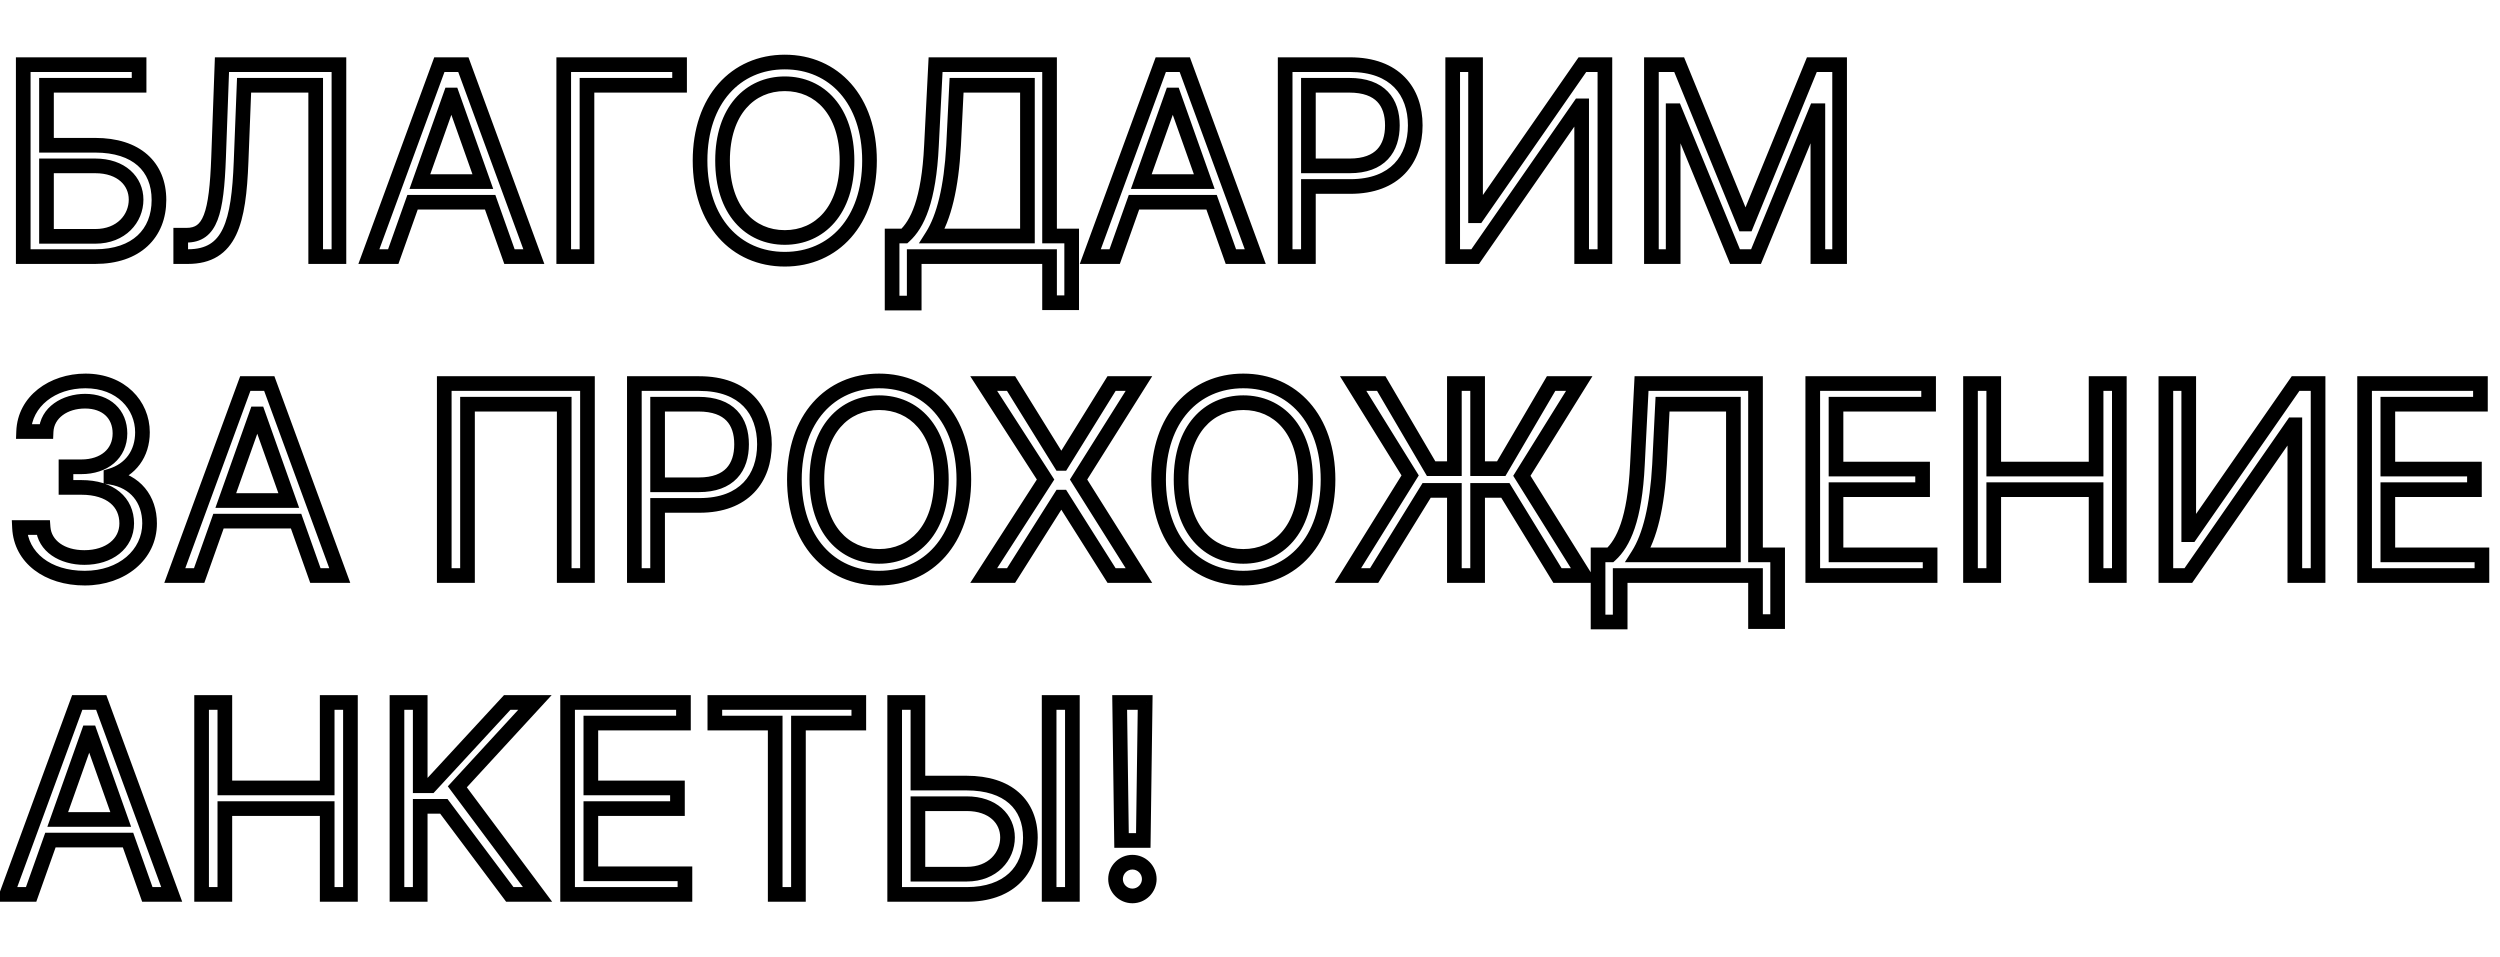 <svg width="682" height="261" viewBox="0 0 682 261" fill="none" xmlns="http://www.w3.org/2000/svg">
<path d="M6.341 70H4.341V72H6.341V70ZM12.682 39.625H10.682V41.625H12.682V39.625ZM12.682 23.261V21.261H10.682V23.261H12.682ZM37.943 23.261V25.261H39.943V23.261H37.943ZM37.943 17.636H39.943V15.636H37.943V17.636ZM6.341 17.636V15.636H4.341V17.636H6.341ZM12.682 64.477H10.682V66.477H12.682V64.477ZM12.682 45.25V43.25H10.682V45.25H12.682ZM6.341 72H25.977V68H6.341V72ZM25.977 72C31.972 72 36.85 70.306 40.248 67.159C43.661 63.999 45.364 59.572 45.364 54.557H41.364C41.364 58.644 39.998 61.939 37.53 64.224C35.048 66.523 31.233 68 25.977 68V72ZM45.364 54.557C45.364 49.534 43.654 45.216 40.213 42.178C36.803 39.168 31.93 37.625 25.977 37.625V41.625C31.275 41.625 35.095 42.997 37.566 45.177C40.005 47.33 41.364 50.477 41.364 54.557H45.364ZM25.977 37.625H12.682V41.625H25.977V37.625ZM14.682 39.625V23.261H10.682V39.625H14.682ZM12.682 25.261H37.943V21.261H12.682V25.261ZM39.943 23.261V17.636H35.943V23.261H39.943ZM37.943 15.636H6.341V19.636H37.943V15.636ZM4.341 17.636V70H8.341V17.636H4.341ZM14.682 64.477V45.25H10.682V64.477H14.682ZM12.682 47.25H25.977V43.25H12.682V47.25ZM25.977 47.25C29.167 47.25 31.452 48.18 32.91 49.471C34.359 50.753 35.125 52.502 35.125 54.455H39.125C39.125 51.395 37.897 48.542 35.561 46.475C33.236 44.417 29.946 43.25 25.977 43.25V47.25ZM35.125 54.455C35.125 58.438 32.057 62.477 25.977 62.477V66.477C34.215 66.477 39.125 60.698 39.125 54.455H35.125ZM25.977 62.477H12.682V66.477H25.977V62.477ZM49.302 70H47.302V72H49.302V70ZM65.768 44.125L63.769 44.047L63.769 44.047L65.768 44.125ZM66.586 23.261V21.261H64.663L64.588 23.183L66.586 23.261ZM86.12 23.261H88.12V21.261H86.12V23.261ZM86.12 70H84.12V72H86.12V70ZM92.461 70V72H94.461V70H92.461ZM92.461 17.636H94.461V15.636H92.461V17.636ZM60.552 17.636V15.636H58.623L58.553 17.564L60.552 17.636ZM59.631 42.898L57.633 42.825V42.825L59.631 42.898ZM49.302 64.171V62.17H47.302V64.171H49.302ZM49.302 72H51.245V68H49.302V72ZM51.245 72C54.406 72 57.105 71.355 59.347 69.976C61.596 68.594 63.224 66.573 64.405 64.099C66.712 59.27 67.448 52.407 67.766 44.203L63.769 44.047C63.449 52.309 62.702 58.384 60.796 62.375C59.871 64.312 58.71 65.673 57.252 66.569C55.788 67.469 53.862 68 51.245 68V72ZM67.766 44.203L68.584 23.34L64.588 23.183L63.769 44.047L67.766 44.203ZM66.586 25.261H86.12V21.261H66.586V25.261ZM84.12 23.261V70H88.12V23.261H84.12ZM86.12 72H92.461V68H86.12V72ZM94.461 70V17.636H90.461V70H94.461ZM92.461 15.636H60.552V19.636H92.461V15.636ZM58.553 17.564L57.633 42.825L61.63 42.971L62.55 17.709L58.553 17.564ZM57.633 42.825C57.35 50.586 56.783 55.575 55.612 58.604C55.046 60.068 54.398 60.907 53.719 61.399C53.056 61.879 52.167 62.17 50.836 62.17V66.171C52.777 66.171 54.554 65.734 56.066 64.638C57.562 63.554 58.599 61.97 59.343 60.047C60.792 56.3 61.35 50.653 61.63 42.971L57.633 42.825ZM50.836 62.17H49.302V66.171H50.836V62.17ZM47.302 64.171V70H51.302V64.171H47.302ZM107.278 70V72H108.69L109.162 70.669L107.278 70ZM112.545 55.17V53.17H111.133L110.66 54.501L112.545 55.17ZM133.715 55.17L135.6 54.501L135.127 53.17H133.715V55.17ZM138.982 70L137.098 70.669L137.57 72H138.982V70ZM145.63 70V72H148.495L147.507 69.311L145.63 70ZM126.403 17.636L128.28 16.947L127.799 15.636H126.403V17.636ZM119.857 17.636V15.636H118.461L117.98 16.947L119.857 17.636ZM100.63 70L98.752 69.311L97.765 72H100.63V70ZM114.539 49.545L112.654 48.876L111.707 51.545H114.539V49.545ZM122.925 25.921V23.921H121.513L121.041 25.251L122.925 25.921ZM123.335 25.921L125.219 25.251L124.747 23.921H123.335V25.921ZM131.721 49.545V51.545H134.553L133.606 48.876L131.721 49.545ZM109.162 70.669L114.429 55.84L110.66 54.501L105.393 69.331L109.162 70.669ZM112.545 57.17H133.715V53.17H112.545V57.17ZM131.831 55.84L137.098 70.669L140.867 69.331L135.6 54.501L131.831 55.84ZM138.982 72H145.63V68H138.982V72ZM147.507 69.311L128.28 16.947L124.525 18.326L143.753 70.689L147.507 69.311ZM126.403 15.636H119.857V19.636H126.403V15.636ZM117.98 16.947L98.752 69.311L102.507 70.689L121.735 18.326L117.98 16.947ZM100.63 72H107.278V68H100.63V72ZM116.424 50.215L124.81 26.59L121.041 25.251L112.654 48.876L116.424 50.215ZM122.925 27.921H123.335V23.921H122.925V27.921ZM121.45 26.59L129.836 50.215L133.606 48.876L125.219 25.251L121.45 26.59ZM131.721 47.545H114.539V51.545H131.721V47.545ZM185.388 17.636H187.388V15.636H185.388V17.636ZM153.786 17.636V15.636H151.786V17.636H153.786ZM153.786 70H151.786V72H153.786V70ZM160.127 70V72H162.127V70H160.127ZM160.127 23.261V21.261H158.127V23.261H160.127ZM185.388 23.261V25.261H187.388V23.261H185.388ZM185.388 15.636H153.786V19.636H185.388V15.636ZM151.786 17.636V70H155.786V17.636H151.786ZM153.786 72H160.127V68H153.786V72ZM162.127 70V23.261H158.127V70H162.127ZM160.127 25.261H185.388V21.261H160.127V25.261ZM187.388 23.261V17.636H183.388V23.261H187.388ZM239.202 43.818C239.202 35.148 236.657 27.922 232.17 22.833C227.667 17.727 221.331 14.921 214.089 14.921V18.921C220.244 18.921 225.465 21.279 229.17 25.479C232.89 29.698 235.202 35.92 235.202 43.818H239.202ZM214.089 14.921C206.846 14.921 200.511 17.727 196.008 22.833C191.521 27.922 188.975 35.148 188.975 43.818H192.975C192.975 35.92 195.287 29.698 199.008 25.479C202.712 21.279 207.934 18.921 214.089 18.921V14.921ZM188.975 43.818C188.975 52.488 191.521 59.715 196.008 64.803C200.511 69.909 206.846 72.716 214.089 72.716V68.716C207.934 68.716 202.712 66.358 199.008 62.157C195.287 57.938 192.975 51.716 192.975 43.818H188.975ZM214.089 72.716C221.331 72.716 227.667 69.909 232.17 64.803C236.657 59.715 239.202 52.488 239.202 43.818H235.202C235.202 51.716 232.89 57.938 229.17 62.157C225.465 66.358 220.244 68.716 214.089 68.716V72.716ZM229.066 43.818C229.066 50.262 227.3 55.001 224.63 58.096C221.978 61.169 218.3 62.784 214.089 62.784V66.784C219.389 66.784 224.2 64.717 227.658 60.709C231.099 56.721 233.066 50.977 233.066 43.818H229.066ZM214.089 62.784C209.878 62.784 206.2 61.169 203.548 58.096C200.877 55.001 199.112 50.262 199.112 43.818H195.112C195.112 50.977 197.079 56.721 200.519 60.709C203.978 64.717 208.788 66.784 214.089 66.784V62.784ZM199.112 43.818C199.112 37.374 200.877 32.636 203.548 29.541C206.2 26.467 209.878 24.852 214.089 24.852V20.852C208.788 20.852 203.978 22.919 200.519 26.928C197.079 30.915 195.112 36.66 195.112 43.818H199.112ZM214.089 24.852C218.3 24.852 221.978 26.467 224.63 29.541C227.3 32.636 229.066 37.374 229.066 43.818H233.066C233.066 36.66 231.099 30.915 227.658 26.928C224.2 22.919 219.389 20.852 214.089 20.852V24.852ZM243.364 82.682H241.364V84.682H243.364V82.682ZM249.398 82.682V84.682H251.398V82.682H249.398ZM249.398 70V68H247.398V70H249.398ZM286.319 70H288.319V68H286.319V70ZM286.319 82.579H284.319V84.579H286.319V82.579ZM292.353 82.579V84.579H294.353V82.579H292.353ZM292.353 64.375H294.353V62.375H292.353V64.375ZM286.319 64.375H284.319V66.375H286.319V64.375ZM286.319 17.636H288.319V15.636H286.319V17.636ZM255.228 17.636V15.636H253.327L253.231 17.535L255.228 17.636ZM254.103 39.727L252.106 39.626L252.105 39.632L254.103 39.727ZM246.739 64.375V66.375H247.514L248.087 65.853L246.739 64.375ZM243.364 64.375V62.375H241.364V64.375H243.364ZM254.308 64.375L252.617 63.306L250.676 66.375H254.308V64.375ZM260.137 39.727L262.134 39.834L262.135 39.827L260.137 39.727ZM260.955 23.261V21.261H259.052L258.958 23.162L260.955 23.261ZM280.285 23.261H282.285V21.261H280.285V23.261ZM280.285 64.375V66.375H282.285V64.375H280.285ZM243.364 84.682H249.398V80.682H243.364V84.682ZM251.398 82.682V70H247.398V82.682H251.398ZM249.398 72H286.319V68H249.398V72ZM284.319 70V82.579H288.319V70H284.319ZM286.319 84.579H292.353V80.579H286.319V84.579ZM294.353 82.579V64.375H290.353V82.579H294.353ZM292.353 62.375H286.319V66.375H292.353V62.375ZM288.319 64.375V17.636H284.319V64.375H288.319ZM286.319 15.636H255.228V19.636H286.319V15.636ZM253.231 17.535L252.106 39.626L256.1 39.829L257.225 17.738L253.231 17.535ZM252.105 39.632C251.397 54.506 248.271 60.272 245.392 62.897L248.087 65.853C252.163 62.137 255.377 55.016 256.101 39.822L252.105 39.632ZM246.739 62.375H243.364V66.375H246.739V62.375ZM241.364 64.375V82.682H245.364V64.375H241.364ZM255.998 65.444C259.444 59.997 261.515 51.4 262.134 39.834L258.14 39.62C257.532 50.963 255.512 58.73 252.617 63.306L255.998 65.444ZM262.135 39.827L262.953 23.361L258.958 23.162L258.14 39.628L262.135 39.827ZM260.955 25.261H280.285V21.261H260.955V25.261ZM278.285 23.261V64.375H282.285V23.261H278.285ZM280.285 62.375H254.308V66.375H280.285V62.375ZM304.082 70V72H305.494L305.967 70.669L304.082 70ZM309.349 55.17V53.17H307.937L307.465 54.501L309.349 55.17ZM330.52 55.17L332.405 54.501L331.932 53.17H330.52V55.17ZM335.787 70L333.902 70.669L334.375 72H335.787V70ZM342.435 70V72H345.3L344.312 69.311L342.435 70ZM323.207 17.636L325.085 16.947L324.604 15.636H323.207V17.636ZM316.662 17.636V15.636H315.266L314.784 16.947L316.662 17.636ZM297.435 70L295.557 69.311L294.57 72H297.435V70ZM311.344 49.545L309.459 48.876L308.512 51.545H311.344V49.545ZM319.73 25.921V23.921H318.318L317.845 25.251L319.73 25.921ZM320.139 25.921L322.024 25.251L321.552 23.921H320.139V25.921ZM328.526 49.545V51.545H331.358L330.41 48.876L328.526 49.545ZM305.967 70.669L311.234 55.84L307.465 54.501L302.198 69.331L305.967 70.669ZM309.349 57.17H330.52V53.17H309.349V57.17ZM328.635 55.84L333.902 70.669L337.672 69.331L332.405 54.501L328.635 55.84ZM335.787 72H342.435V68H335.787V72ZM344.312 69.311L325.085 16.947L321.33 18.326L340.557 70.689L344.312 69.311ZM323.207 15.636H316.662V19.636H323.207V15.636ZM314.784 16.947L295.557 69.311L299.312 70.689L318.539 18.326L314.784 16.947ZM297.435 72H304.082V68H297.435V72ZM313.229 50.215L321.615 26.59L317.845 25.251L309.459 48.876L313.229 50.215ZM319.73 27.921H320.139V23.921H319.73V27.921ZM318.254 26.59L326.641 50.215L330.41 48.876L322.024 25.251L318.254 26.59ZM328.526 47.545H311.344V51.545H328.526V47.545ZM350.591 70H348.591V72H350.591V70ZM356.932 70V72H358.932V70H356.932ZM356.932 50.875V48.875H354.932V50.875H356.932ZM350.591 17.636V15.636H348.591V17.636H350.591ZM356.932 45.25H354.932V47.25H356.932V45.25ZM356.932 23.261V21.261H354.932V23.261H356.932ZM350.591 72H356.932V68H350.591V72ZM358.932 70V50.875H354.932V70H358.932ZM356.932 52.875H368.386V48.875H356.932V52.875ZM368.386 52.875C374.9 52.875 379.891 50.883 383.247 47.398C386.587 43.929 388.08 39.218 388.08 34.205H384.08C384.08 38.447 382.824 42.071 380.366 44.623C377.924 47.159 374.069 48.875 368.386 48.875V52.875ZM388.08 34.205C388.08 29.19 386.586 24.498 383.225 21.053C379.852 17.594 374.836 15.636 368.284 15.636V19.636C374.03 19.636 377.912 21.335 380.362 23.846C382.825 26.371 384.08 29.964 384.08 34.205H388.08ZM368.284 15.636H350.591V19.636H368.284V15.636ZM348.591 17.636V70H352.591V17.636H348.591ZM358.932 45.25V23.261H354.932V45.25H358.932ZM356.932 25.261H368.08V21.261H356.932V25.261ZM368.08 25.261C371.98 25.261 374.326 26.32 375.712 27.761C377.113 29.217 377.841 31.381 377.841 34.205H381.841C381.841 30.738 380.945 27.43 378.594 24.988C376.228 22.529 372.693 21.261 368.08 21.261V25.261ZM377.841 34.205C377.841 37.029 377.112 39.228 375.711 40.714C374.331 42.176 372.012 43.25 368.182 43.25V47.25C372.764 47.25 376.274 45.946 378.621 43.458C380.946 40.994 381.841 37.67 381.841 34.205H377.841ZM368.182 43.25H356.932V47.25H368.182V43.25ZM396.294 17.636V15.636H394.294V17.636H396.294ZM396.294 70H394.294V72H396.294V70ZM402.43 70V72H403.477L404.073 71.14L402.43 70ZM430.964 28.886V26.886H429.918L429.321 27.746L430.964 28.886ZM431.476 28.886H433.476V26.886H431.476V28.886ZM431.476 70H429.476V72H431.476V70ZM437.817 70V72H439.817V70H437.817ZM437.817 17.636H439.817V15.636H437.817V17.636ZM431.68 17.636V15.636H430.635L430.038 16.495L431.68 17.636ZM403.044 58.852V60.852H404.09L404.687 59.993L403.044 58.852ZM402.533 58.852H400.533V60.852H402.533V58.852ZM402.533 17.636H404.533V15.636H402.533V17.636ZM394.294 17.636V70H398.294V17.636H394.294ZM396.294 72H402.43V68H396.294V72ZM404.073 71.14L432.608 30.027L429.321 27.746L400.787 68.86L404.073 71.14ZM430.964 30.886H431.476V26.886H430.964V30.886ZM429.476 28.886V70H433.476V28.886H429.476ZM431.476 72H437.817V68H431.476V72ZM439.817 70V17.636H435.817V70H439.817ZM437.817 15.636H431.68V19.636H437.817V15.636ZM430.038 16.495L401.402 57.711L404.687 59.993L433.323 18.777L430.038 16.495ZM403.044 56.852H402.533V60.852H403.044V56.852ZM404.533 58.852V17.636H400.533V58.852H404.533ZM402.533 15.636H396.294V19.636H402.533V15.636ZM450.505 17.636V15.636H448.505V17.636H450.505ZM450.505 70H448.505V72H450.505V70ZM456.437 70V72H458.437V70H456.437ZM456.437 30.216V28.216H454.437V30.216H456.437ZM456.948 30.216L458.798 29.455L458.288 28.216H456.948V30.216ZM473.312 70L471.462 70.761L471.972 72H473.312V70ZM479.039 70V72H480.379L480.889 70.761L479.039 70ZM495.403 30.216V28.216H494.063L493.553 29.455L495.403 30.216ZM495.914 30.216H497.914V28.216H495.914V30.216ZM495.914 70H493.914V72H495.914V70ZM501.846 70V72H503.846V70H501.846ZM501.846 17.636H503.846V15.636H501.846V17.636ZM494.278 17.636V15.636H492.935L492.427 16.879L494.278 17.636ZM476.482 61.102V63.102H477.825L478.333 61.86L476.482 61.102ZM475.869 61.102L474.018 61.86L474.526 63.102H475.869V61.102ZM458.073 17.636L459.924 16.879L459.415 15.636H458.073V17.636ZM448.505 17.636V70H452.505V17.636H448.505ZM450.505 72H456.437V68H450.505V72ZM458.437 70V30.216H454.437V70H458.437ZM456.437 32.216H456.948V28.216H456.437V32.216ZM455.099 30.977L471.462 70.761L475.161 69.239L458.798 29.455L455.099 30.977ZM473.312 72H479.039V68H473.312V72ZM480.889 70.761L497.252 30.977L493.553 29.455L477.189 69.239L480.889 70.761ZM495.403 32.216H495.914V28.216H495.403V32.216ZM493.914 30.216V70H497.914V30.216H493.914ZM495.914 72H501.846V68H495.914V72ZM503.846 70V17.636H499.846V70H503.846ZM501.846 15.636H494.278V19.636H501.846V15.636ZM492.427 16.879L474.631 60.344L478.333 61.86L496.129 18.394L492.427 16.879ZM476.482 59.102H475.869V63.102H476.482V59.102ZM477.719 60.344L459.924 16.879L456.222 18.394L474.018 61.86L477.719 60.344ZM458.073 15.636H450.505V19.636H458.073V15.636Z" fill="black"/>
<path d="M30.273 130.205H28.273V131.899L29.944 132.177L30.273 130.205ZM30.273 129.795L29.69 127.882L28.273 128.314V129.795H30.273ZM6.443 117.727L4.445 117.653L4.367 119.727H6.443V117.727ZM12.579 117.727V119.727H14.493L14.578 117.815L12.579 117.727ZM18 127.341V125.341H16V127.341H18ZM18 132.966H16V134.966H18V132.966ZM11.761 143.909L13.756 143.758L13.616 141.909H11.761V143.909ZM5.318 143.909V141.909H3.223L3.32 144.002L5.318 143.909ZM23.114 159.716C34.037 159.716 42.807 152.759 42.807 142.784H38.807C38.807 149.94 32.491 155.716 23.114 155.716V159.716ZM42.807 142.784C42.807 139.059 41.699 135.718 39.552 133.135C37.401 130.548 34.317 128.851 30.602 128.232L29.944 132.177C32.825 132.657 35.008 133.926 36.475 135.692C37.946 137.462 38.807 139.861 38.807 142.784H42.807ZM32.273 130.205V129.795H28.273V130.205H32.273ZM30.855 131.709C37.005 129.837 40.864 124.702 40.864 117.932H36.864C36.864 122.974 34.126 126.532 29.69 127.882L30.855 131.709ZM40.864 117.932C40.864 109.342 34.041 101.92 23.318 101.92V105.92C31.976 105.92 36.864 111.692 36.864 117.932H40.864ZM23.318 101.92C13.562 101.92 4.804 108.01 4.445 117.653L8.442 117.802C8.696 110.979 14.973 105.92 23.318 105.92V101.92ZM6.443 119.727H12.579V115.727H6.443V119.727ZM14.578 117.815C14.74 114.127 18.312 111.443 23.216 111.443V107.443C17.228 107.443 10.879 110.895 10.582 117.639L14.578 117.815ZM23.216 111.443C25.703 111.443 27.561 112.192 28.778 113.322C29.98 114.439 30.727 116.084 30.727 118.239H34.727C34.727 115.101 33.608 112.348 31.499 110.391C29.405 108.446 26.507 107.443 23.216 107.443V111.443ZM30.727 118.239C30.727 120.438 29.886 122.15 28.492 123.34C27.068 124.555 24.927 125.341 22.193 125.341V129.341C25.673 129.341 28.798 128.337 31.089 126.382C33.408 124.402 34.727 121.562 34.727 118.239H30.727ZM22.193 125.341H18V129.341H22.193V125.341ZM16 127.341V132.966H20V127.341H16ZM18 134.966H22.193V130.966H18V134.966ZM22.193 134.966C25.849 134.966 28.446 135.895 30.09 137.251C31.694 138.574 32.568 140.445 32.568 142.784H36.568C36.568 139.345 35.231 136.306 32.635 134.165C30.079 132.057 26.489 130.966 22.193 130.966V134.966ZM32.568 142.784C32.568 144.923 31.658 146.684 30.065 147.954C28.438 149.251 26.016 150.091 23.011 150.091V154.091C26.731 154.091 30.087 153.052 32.558 151.082C35.062 149.086 36.568 146.193 36.568 142.784H32.568ZM23.011 150.091C17.475 150.091 14.026 147.327 13.756 143.758L9.767 144.06C10.264 150.616 16.428 154.091 23.011 154.091V150.091ZM11.761 141.909H5.318V145.909H11.761V141.909ZM3.32 144.002C3.77 153.663 12.297 159.716 23.114 159.716V155.716C13.629 155.716 7.633 150.621 7.316 143.816L3.32 144.002ZM54.332 157V159H55.744L56.217 157.669L54.332 157ZM59.599 142.17V140.17H58.187L57.715 141.501L59.599 142.17ZM80.77 142.17L82.654 141.501L82.182 140.17H80.77V142.17ZM86.037 157L84.152 157.669L84.625 159H86.037V157ZM92.685 157V159H95.55L94.562 156.311L92.685 157ZM73.457 104.636L75.335 103.947L74.854 102.636H73.457V104.636ZM66.912 104.636V102.636H65.516L65.034 103.947L66.912 104.636ZM47.685 157L45.807 156.311L44.82 159H47.685V157ZM61.594 136.545L59.709 135.876L58.761 138.545H61.594V136.545ZM69.98 112.92V110.92H68.568L68.095 112.251L69.98 112.92ZM70.389 112.92L72.274 112.251L71.802 110.92H70.389V112.92ZM78.776 136.545V138.545H81.608L80.66 135.876L78.776 136.545ZM56.217 157.669L61.484 142.84L57.715 141.501L52.448 156.331L56.217 157.669ZM59.599 144.17H80.77V140.17H59.599V144.17ZM78.885 142.84L84.152 157.669L87.922 156.331L82.654 141.501L78.885 142.84ZM86.037 159H92.685V155H86.037V159ZM94.562 156.311L75.335 103.947L71.58 105.326L90.807 157.689L94.562 156.311ZM73.457 102.636H66.912V106.636H73.457V102.636ZM65.034 103.947L45.807 156.311L49.562 157.689L68.789 105.326L65.034 103.947ZM47.685 159H54.332V155H47.685V159ZM63.478 137.215L71.865 113.59L68.095 112.251L59.709 135.876L63.478 137.215ZM69.98 114.92H70.389V110.92H69.98V114.92ZM68.504 113.59L76.891 137.215L80.66 135.876L72.274 112.251L68.504 113.59ZM78.776 134.545H61.594V138.545H78.776V134.545ZM160.261 104.636H162.261V102.636H160.261V104.636ZM121.193 104.636V102.636H119.193V104.636H121.193ZM121.193 157H119.193V159H121.193V157ZM127.534 157V159H129.534V157H127.534ZM127.534 110.261V108.261H125.534V110.261H127.534ZM153.92 110.261H155.92V108.261H153.92V110.261ZM153.92 157H151.92V159H153.92V157ZM160.261 157V159H162.261V157H160.261ZM160.261 102.636H121.193V106.636H160.261V102.636ZM119.193 104.636V157H123.193V104.636H119.193ZM121.193 159H127.534V155H121.193V159ZM129.534 157V110.261H125.534V157H129.534ZM127.534 112.261H153.92V108.261H127.534V112.261ZM151.92 110.261V157H155.92V110.261H151.92ZM153.92 159H160.261V155H153.92V159ZM162.261 157V104.636H158.261V157H162.261ZM173.052 157H171.052V159H173.052V157ZM179.393 157V159H181.393V157H179.393ZM179.393 137.875V135.875H177.393V137.875H179.393ZM173.052 104.636V102.636H171.052V104.636H173.052ZM179.393 132.25H177.393V134.25H179.393V132.25ZM179.393 110.261V108.261H177.393V110.261H179.393ZM173.052 159H179.393V155H173.052V159ZM181.393 157V137.875H177.393V157H181.393ZM179.393 139.875H190.847V135.875H179.393V139.875ZM190.847 139.875C197.361 139.875 202.352 137.884 205.708 134.398C209.048 130.929 210.54 126.218 210.54 121.205H206.54C206.54 125.447 205.285 129.071 202.827 131.623C200.385 134.159 196.53 135.875 190.847 135.875V139.875ZM210.54 121.205C210.54 116.19 209.047 111.498 205.686 108.053C202.313 104.594 197.297 102.636 190.745 102.636V106.636C196.491 106.636 200.373 108.335 202.823 110.846C205.286 113.371 206.54 116.964 206.54 121.205H210.54ZM190.745 102.636H173.052V106.636H190.745V102.636ZM171.052 104.636V157H175.052V104.636H171.052ZM181.393 132.25V110.261H177.393V132.25H181.393ZM179.393 112.261H190.54V108.261H179.393V112.261ZM190.54 112.261C194.441 112.261 196.786 113.32 198.173 114.761C199.574 116.217 200.302 118.381 200.302 121.205H204.302C204.302 117.739 203.406 114.43 201.055 111.988C198.689 109.529 195.154 108.261 190.54 108.261V112.261ZM200.302 121.205C200.302 124.029 199.573 126.228 198.172 127.714C196.792 129.177 194.473 130.25 190.643 130.25V134.25C195.224 134.25 198.735 132.946 201.082 130.458C203.407 127.994 204.302 124.67 204.302 121.205H200.302ZM190.643 130.25H179.393V134.25H190.643V130.25ZM264.937 130.818C264.937 122.148 262.391 114.921 257.904 109.833C253.401 104.727 247.066 101.92 239.823 101.92V105.92C245.978 105.92 251.2 108.279 254.904 112.479C258.624 116.698 260.937 122.92 260.937 130.818H264.937ZM239.823 101.92C232.581 101.92 226.245 104.727 221.742 109.833C217.255 114.921 214.71 122.148 214.71 130.818H218.71C218.71 122.92 221.022 116.698 224.742 112.479C228.447 108.279 233.668 105.92 239.823 105.92V101.92ZM214.71 130.818C214.71 139.488 217.255 146.715 221.742 151.803C226.245 156.909 232.581 159.716 239.823 159.716V155.716C233.668 155.716 228.447 153.358 224.742 149.157C221.022 144.939 218.71 138.716 218.71 130.818H214.71ZM239.823 159.716C247.066 159.716 253.401 156.909 257.904 151.803C262.391 146.715 264.937 139.488 264.937 130.818H260.937C260.937 138.716 258.624 144.939 254.904 149.157C251.2 153.358 245.978 155.716 239.823 155.716V159.716ZM254.8 130.818C254.8 137.262 253.035 142.001 250.364 145.095C247.712 148.169 244.034 149.784 239.823 149.784V153.784C245.124 153.784 249.934 151.717 253.393 147.709C256.833 143.721 258.8 137.976 258.8 130.818H254.8ZM239.823 149.784C235.612 149.784 231.934 148.169 229.282 145.095C226.612 142.001 224.846 137.262 224.846 130.818H220.846C220.846 137.976 222.813 143.721 226.253 147.709C229.712 151.717 234.523 153.784 239.823 153.784V149.784ZM224.846 130.818C224.846 124.374 226.612 119.636 229.282 116.541C231.934 113.467 235.612 111.852 239.823 111.852V107.852C234.523 107.852 229.712 109.919 226.253 113.928C222.813 117.915 220.846 123.66 220.846 130.818H224.846ZM239.823 111.852C244.034 111.852 247.712 113.467 250.364 116.541C253.035 119.636 254.8 124.374 254.8 130.818H258.8C258.8 123.66 256.833 117.915 253.393 113.928C249.934 109.919 245.124 107.852 239.823 107.852V111.852ZM275.823 104.636L277.523 103.583L276.937 102.636H275.823V104.636ZM268.357 104.636V102.636H264.689L266.676 105.72L268.357 104.636ZM285.232 130.818L286.913 131.902L287.612 130.818L286.913 129.735L285.232 130.818ZM268.357 157L266.676 155.916L264.689 159H268.357V157ZM275.823 157V159H276.926L277.514 158.068L275.823 157ZM289.323 135.625V133.625H288.221L287.632 134.557L289.323 135.625ZM289.732 135.625L291.423 134.557L290.835 133.625H289.732V135.625ZM303.232 157L301.541 158.068L302.13 159H303.232V157ZM310.698 157V159H314.319L312.391 155.935L310.698 157ZM294.232 130.818L292.539 129.753L291.87 130.818L292.539 131.883L294.232 130.818ZM310.698 104.636L312.391 105.701L314.319 102.636H310.698V104.636ZM303.232 104.636V102.636H302.119L301.532 103.583L303.232 104.636ZM289.732 126.42V128.42H290.846L291.432 127.474L289.732 126.42ZM289.323 126.42L287.623 127.474L288.21 128.42H289.323V126.42ZM275.823 102.636H268.357V106.636H275.823V102.636ZM266.676 105.72L283.551 131.902L286.913 129.735L270.038 103.553L266.676 105.72ZM283.551 129.735L266.676 155.916L270.038 158.084L286.913 131.902L283.551 129.735ZM268.357 159H275.823V155H268.357V159ZM277.514 158.068L291.014 136.693L287.632 134.557L274.132 155.932L277.514 158.068ZM289.323 137.625H289.732V133.625H289.323V137.625ZM288.041 136.693L301.541 158.068L304.923 155.932L291.423 134.557L288.041 136.693ZM303.232 159H310.698V155H303.232V159ZM312.391 155.935L295.925 129.753L292.539 131.883L309.005 158.065L312.391 155.935ZM295.925 131.883L312.391 105.701L309.005 103.572L292.539 129.753L295.925 131.883ZM310.698 102.636H303.232V106.636H310.698V102.636ZM301.532 103.583L288.032 125.367L291.432 127.474L304.932 105.69L301.532 103.583ZM289.732 124.42H289.323V128.42H289.732V124.42ZM291.023 125.367L277.523 103.583L274.123 105.69L287.623 127.474L291.023 125.367ZM364.288 130.818C364.288 122.148 361.743 114.921 357.256 109.833C352.753 104.727 346.417 101.92 339.175 101.92V105.92C345.33 105.92 350.551 108.279 354.256 112.479C357.976 116.698 360.288 122.92 360.288 130.818H364.288ZM339.175 101.92C331.932 101.92 325.597 104.727 321.094 109.833C316.607 114.921 314.061 122.148 314.061 130.818H318.061C318.061 122.92 320.373 116.698 324.094 112.479C327.798 108.279 333.019 105.92 339.175 105.92V101.92ZM314.061 130.818C314.061 139.488 316.607 146.715 321.094 151.803C325.597 156.909 331.932 159.716 339.175 159.716V155.716C333.019 155.716 327.798 153.358 324.094 149.157C320.373 144.939 318.061 138.716 318.061 130.818H314.061ZM339.175 159.716C346.417 159.716 352.753 156.909 357.256 151.803C361.743 146.715 364.288 139.488 364.288 130.818H360.288C360.288 138.716 357.976 144.939 354.256 149.157C350.551 153.358 345.33 155.716 339.175 155.716V159.716ZM354.152 130.818C354.152 137.262 352.386 142.001 349.716 145.095C347.064 148.169 343.385 149.784 339.175 149.784V153.784C344.475 153.784 349.286 151.717 352.744 147.709C356.185 143.721 358.152 137.976 358.152 130.818H354.152ZM339.175 149.784C334.964 149.784 331.286 148.169 328.634 145.095C325.963 142.001 324.197 137.262 324.197 130.818H320.197C320.197 137.976 322.165 143.721 325.605 147.709C329.064 151.717 333.874 153.784 339.175 153.784V149.784ZM324.197 130.818C324.197 124.374 325.963 119.636 328.634 116.541C331.286 113.467 334.964 111.852 339.175 111.852V107.852C333.874 107.852 329.064 109.919 325.605 113.928C322.165 117.915 320.197 123.66 320.197 130.818H324.197ZM339.175 111.852C343.385 111.852 347.064 113.467 349.716 116.541C352.386 119.636 354.152 124.374 354.152 130.818H358.152C358.152 123.66 356.185 117.915 352.744 113.928C349.286 109.919 344.475 107.852 339.175 107.852V111.852ZM403.095 104.636H405.095V102.636H403.095V104.636ZM396.754 104.636V102.636H394.754V104.636H396.754ZM396.754 127.852V129.852H398.754V127.852H396.754ZM390.413 127.852L388.688 128.863L389.267 129.852H390.413V127.852ZM376.811 104.636L378.537 103.625L377.957 102.636H376.811V104.636ZM369.141 104.636V102.636H365.546L367.441 105.691L369.141 104.636ZM384.686 129.693L386.385 130.749L387.04 129.694L386.386 128.639L384.686 129.693ZM367.709 157L366.01 155.944L364.11 159H367.709V157ZM374.868 157V159H375.984L376.57 158.05L374.868 157ZM389.186 133.784V131.784H388.07L387.484 132.734L389.186 133.784ZM396.754 133.784H398.754V131.784H396.754V133.784ZM396.754 157H394.754V159H396.754V157ZM403.095 157V159H405.095V157H403.095ZM403.095 133.784V131.784H401.095V133.784H403.095ZM410.663 133.784L412.369 132.74L411.784 131.784H410.663V133.784ZM424.879 157L423.174 158.044L423.759 159H424.879V157ZM432.141 157V159H435.746L433.837 155.941L432.141 157ZM415.163 129.795L413.465 128.739L412.807 129.797L413.467 130.854L415.163 129.795ZM430.811 104.636L432.509 105.693L434.41 102.636H430.811V104.636ZM423.141 104.636V102.636H421.994L421.415 103.625L423.141 104.636ZM409.538 127.852V129.852H410.685L411.264 128.863L409.538 127.852ZM403.095 127.852H401.095V129.852H403.095V127.852ZM403.095 102.636H396.754V106.636H403.095V102.636ZM394.754 104.636V127.852H398.754V104.636H394.754ZM396.754 125.852H390.413V129.852H396.754V125.852ZM392.139 126.841L378.537 103.625L375.085 105.647L388.688 128.863L392.139 126.841ZM376.811 102.636H369.141V106.636H376.811V102.636ZM367.441 105.691L382.987 130.748L386.386 128.639L370.84 103.582L367.441 105.691ZM382.988 128.637L366.01 155.944L369.407 158.056L386.385 130.749L382.988 128.637ZM367.709 159H374.868V155H367.709V159ZM376.57 158.05L390.888 134.834L387.484 132.734L373.166 155.95L376.57 158.05ZM389.186 135.784H396.754V131.784H389.186V135.784ZM394.754 133.784V157H398.754V133.784H394.754ZM396.754 159H403.095V155H396.754V159ZM405.095 157V133.784H401.095V157H405.095ZM403.095 135.784H410.663V131.784H403.095V135.784ZM408.958 134.829L423.174 158.044L426.585 155.956L412.369 132.74L408.958 134.829ZM424.879 159H432.141V155H424.879V159ZM433.837 155.941L416.86 128.737L413.467 130.854L430.444 158.059L433.837 155.941ZM416.862 130.852L432.509 105.693L429.113 103.58L413.465 128.739L416.862 130.852ZM430.811 102.636H423.141V106.636H430.811V102.636ZM421.415 103.625L407.813 126.841L411.264 128.863L424.866 105.647L421.415 103.625ZM409.538 125.852H403.095V129.852H409.538V125.852ZM405.095 127.852V104.636H401.095V127.852H405.095ZM435.95 169.682H433.95V171.682H435.95V169.682ZM441.984 169.682V171.682H443.984V169.682H441.984ZM441.984 157V155H439.984V157H441.984ZM478.905 157H480.905V155H478.905V157ZM478.905 169.58H476.905V171.58H478.905V169.58ZM484.939 169.58V171.58H486.939V169.58H484.939ZM484.939 151.375H486.939V149.375H484.939V151.375ZM478.905 151.375H476.905V153.375H478.905V151.375ZM478.905 104.636H480.905V102.636H478.905V104.636ZM447.814 104.636V102.636H445.913L445.816 104.535L447.814 104.636ZM446.689 126.727L444.691 126.626L444.691 126.632L446.689 126.727ZM439.325 151.375V153.375H440.1L440.673 152.853L439.325 151.375ZM435.95 151.375V149.375H433.95V151.375H435.95ZM446.893 151.375L445.203 150.306L443.262 153.375H446.893V151.375ZM452.723 126.727L454.72 126.834L454.721 126.827L452.723 126.727ZM453.541 110.261V108.261H451.638L451.544 110.162L453.541 110.261ZM472.871 110.261H474.871V108.261H472.871V110.261ZM472.871 151.375V153.375H474.871V151.375H472.871ZM435.95 171.682H441.984V167.682H435.95V171.682ZM443.984 169.682V157H439.984V169.682H443.984ZM441.984 159H478.905V155H441.984V159ZM476.905 157V169.58H480.905V157H476.905ZM478.905 171.58H484.939V167.58H478.905V171.58ZM486.939 169.58V151.375H482.939V169.58H486.939ZM484.939 149.375H478.905V153.375H484.939V149.375ZM480.905 151.375V104.636H476.905V151.375H480.905ZM478.905 102.636H447.814V106.636H478.905V102.636ZM445.816 104.535L444.691 126.626L448.686 126.829L449.811 104.738L445.816 104.535ZM444.691 126.632C443.983 141.506 440.856 147.272 437.978 149.897L440.673 152.853C444.749 149.137 447.963 142.016 448.687 126.822L444.691 126.632ZM439.325 149.375H435.95V153.375H439.325V149.375ZM433.95 151.375V169.682H437.95V151.375H433.95ZM448.584 152.444C452.03 146.997 454.101 138.4 454.72 126.834L450.726 126.62C450.118 137.963 448.098 145.73 445.203 150.306L448.584 152.444ZM454.721 126.827L455.539 110.361L451.544 110.162L450.725 126.628L454.721 126.827ZM453.541 112.261H472.871V108.261H453.541V112.261ZM470.871 110.261V151.375H474.871V110.261H470.871ZM472.871 149.375H446.893V153.375H472.871V149.375ZM494.521 157H492.521V159H494.521V157ZM526.532 157V159H528.532V157H526.532ZM526.532 151.375H528.532V149.375H526.532V151.375ZM500.862 151.375H498.862V153.375H500.862V151.375ZM500.862 133.58V131.58H498.862V133.58H500.862ZM524.487 133.58V135.58H526.487V133.58H524.487ZM524.487 127.955H526.487V125.955H524.487V127.955ZM500.862 127.955H498.862V129.955H500.862V127.955ZM500.862 110.261V108.261H498.862V110.261H500.862ZM526.123 110.261V112.261H528.123V110.261H526.123ZM526.123 104.636H528.123V102.636H526.123V104.636ZM494.521 104.636V102.636H492.521V104.636H494.521ZM494.521 159H526.532V155H494.521V159ZM528.532 157V151.375H524.532V157H528.532ZM526.532 149.375H500.862V153.375H526.532V149.375ZM502.862 151.375V133.58H498.862V151.375H502.862ZM500.862 135.58H524.487V131.58H500.862V135.58ZM526.487 133.58V127.955H522.487V133.58H526.487ZM524.487 125.955H500.862V129.955H524.487V125.955ZM502.862 127.955V110.261H498.862V127.955H502.862ZM500.862 112.261H526.123V108.261H500.862V112.261ZM528.123 110.261V104.636H524.123V110.261H528.123ZM526.123 102.636H494.521V106.636H526.123V102.636ZM492.521 104.636V157H496.521V104.636H492.521ZM537.552 157H535.552V159H537.552V157ZM543.893 157V159H545.893V157H543.893ZM543.893 133.58V131.58H541.893V133.58H543.893ZM571.813 133.58H573.813V131.58H571.813V133.58ZM571.813 157H569.813V159H571.813V157ZM578.154 157V159H580.154V157H578.154ZM578.154 104.636H580.154V102.636H578.154V104.636ZM571.813 104.636V102.636H569.813V104.636H571.813ZM571.813 127.955V129.955H573.813V127.955H571.813ZM543.893 127.955H541.893V129.955H543.893V127.955ZM543.893 104.636H545.893V102.636H543.893V104.636ZM537.552 104.636V102.636H535.552V104.636H537.552ZM537.552 159H543.893V155H537.552V159ZM545.893 157V133.58H541.893V157H545.893ZM543.893 135.58H571.813V131.58H543.893V135.58ZM569.813 133.58V157H573.813V133.58H569.813ZM571.813 159H578.154V155H571.813V159ZM580.154 157V104.636H576.154V157H580.154ZM578.154 102.636H571.813V106.636H578.154V102.636ZM569.813 104.636V127.955H573.813V104.636H569.813ZM571.813 125.955H543.893V129.955H571.813V125.955ZM545.893 127.955V104.636H541.893V127.955H545.893ZM543.893 102.636H537.552V106.636H543.893V102.636ZM535.552 104.636V157H539.552V104.636H535.552ZM590.849 104.636V102.636H588.849V104.636H590.849ZM590.849 157H588.849V159H590.849V157ZM596.985 157V159H598.031L598.628 158.14L596.985 157ZM625.519 115.886V113.886H624.473L623.876 114.746L625.519 115.886ZM626.031 115.886H628.031V113.886H626.031V115.886ZM626.031 157H624.031V159H626.031V157ZM632.371 157V159H634.371V157H632.371ZM632.371 104.636H634.371V102.636H632.371V104.636ZM626.235 104.636V102.636H625.189L624.593 103.495L626.235 104.636ZM597.599 145.852V147.852H598.644L599.241 146.993L597.599 145.852ZM597.087 145.852H595.087V147.852H597.087V145.852ZM597.087 104.636H599.087V102.636H597.087V104.636ZM588.849 104.636V157H592.849V104.636H588.849ZM590.849 159H596.985V155H590.849V159ZM598.628 158.14L627.162 117.027L623.876 114.746L595.342 155.86L598.628 158.14ZM625.519 117.886H626.031V113.886H625.519V117.886ZM624.031 115.886V157H628.031V115.886H624.031ZM626.031 159H632.371V155H626.031V159ZM634.371 157V104.636H630.371V157H634.371ZM632.371 102.636H626.235V106.636H632.371V102.636ZM624.593 103.495L595.956 144.711L599.241 146.993L627.878 105.778L624.593 103.495ZM597.599 143.852H597.087V147.852H597.599V143.852ZM599.087 145.852V104.636H595.087V145.852H599.087ZM597.087 102.636H590.849V106.636H597.087V102.636ZM645.06 157H643.06V159H645.06V157ZM677.071 157V159H679.071V157H677.071ZM677.071 151.375H679.071V149.375H677.071V151.375ZM651.401 151.375H649.401V153.375H651.401V151.375ZM651.401 133.58V131.58H649.401V133.58H651.401ZM675.026 133.58V135.58H677.026V133.58H675.026ZM675.026 127.955H677.026V125.955H675.026V127.955ZM651.401 127.955H649.401V129.955H651.401V127.955ZM651.401 110.261V108.261H649.401V110.261H651.401ZM676.662 110.261V112.261H678.662V110.261H676.662ZM676.662 104.636H678.662V102.636H676.662V104.636ZM645.06 104.636V102.636H643.06V104.636H645.06ZM645.06 159H677.071V155H645.06V159ZM679.071 157V151.375H675.071V157H679.071ZM677.071 149.375H651.401V153.375H677.071V149.375ZM653.401 151.375V133.58H649.401V151.375H653.401ZM651.401 135.58H675.026V131.58H651.401V135.58ZM677.026 133.58V127.955H673.026V133.58H677.026ZM675.026 125.955H651.401V129.955H675.026V125.955ZM653.401 127.955V110.261H649.401V127.955H653.401ZM651.401 112.261H676.662V108.261H651.401V112.261ZM678.662 110.261V104.636H674.662V110.261H678.662ZM676.662 102.636H645.06V106.636H676.662V102.636ZM643.06 104.636V157H647.06V104.636H643.06Z" fill="black"/>
<path d="M8.489 244V246H9.901L10.373 244.669L8.489 244ZM13.756 229.17V227.17H12.344L11.871 228.501L13.756 229.17ZM34.926 229.17L36.811 228.501L36.338 227.17H34.926V229.17ZM40.193 244L38.309 244.669L38.781 246H40.193V244ZM46.841 244V246H49.706L48.718 243.311L46.841 244ZM27.614 191.636L29.491 190.947L29.01 189.636H27.614V191.636ZM21.068 191.636V189.636H19.672L19.191 190.947L21.068 191.636ZM1.841 244L-0.037 243.311L-1.024 246H1.841V244ZM15.75 223.545L13.865 222.876L12.918 225.545H15.75V223.545ZM24.136 199.92V197.92H22.724L22.252 199.251L24.136 199.92ZM24.546 199.92L26.43 199.251L25.958 197.92H24.546V199.92ZM32.932 223.545V225.545H35.764L34.817 222.876L32.932 223.545ZM10.373 244.669L15.64 229.84L11.871 228.501L6.604 243.331L10.373 244.669ZM13.756 231.17H34.926V227.17H13.756V231.17ZM33.041 229.84L38.309 244.669L42.078 243.331L36.811 228.501L33.041 229.84ZM40.193 246H46.841V242H40.193V246ZM48.718 243.311L29.491 190.947L25.736 192.326L44.964 244.689L48.718 243.311ZM27.614 189.636H21.068V193.636H27.614V189.636ZM19.191 190.947L-0.037 243.311L3.718 244.689L22.946 192.326L19.191 190.947ZM1.841 246H8.489V242H1.841V246ZM17.635 224.215L26.021 200.59L22.252 199.251L13.865 222.876L17.635 224.215ZM24.136 201.92H24.546V197.92H24.136V201.92ZM22.661 200.59L31.047 224.215L34.817 222.876L26.43 199.251L22.661 200.59ZM32.932 221.545H15.75V225.545H32.932V221.545ZM54.997 244H52.997V246H54.997V244ZM61.338 244V246H63.338V244H61.338ZM61.338 220.58V218.58H59.338V220.58H61.338ZM89.258 220.58H91.258V218.58H89.258V220.58ZM89.258 244H87.258V246H89.258V244ZM95.599 244V246H97.599V244H95.599ZM95.599 191.636H97.599V189.636H95.599V191.636ZM89.258 191.636V189.636H87.258V191.636H89.258ZM89.258 214.955V216.955H91.258V214.955H89.258ZM61.338 214.955H59.338V216.955H61.338V214.955ZM61.338 191.636H63.338V189.636H61.338V191.636ZM54.997 191.636V189.636H52.997V191.636H54.997ZM54.997 246H61.338V242H54.997V246ZM63.338 244V220.58H59.338V244H63.338ZM61.338 222.58H89.258V218.58H61.338V222.58ZM87.258 220.58V244H91.258V220.58H87.258ZM89.258 246H95.599V242H89.258V246ZM97.599 244V191.636H93.599V244H97.599ZM95.599 189.636H89.258V193.636H95.599V189.636ZM87.258 191.636V214.955H91.258V191.636H87.258ZM89.258 212.955H61.338V216.955H89.258V212.955ZM63.338 214.955V191.636H59.338V214.955H63.338ZM61.338 189.636H54.997V193.636H61.338V189.636ZM52.997 191.636V244H56.997V191.636H52.997ZM139.078 244L137.477 245.199L138.077 246H139.078V244ZM146.646 244V246H150.632L148.25 242.804L146.646 244ZM124.76 214.648L123.288 213.294L122.165 214.514L123.157 215.843L124.76 214.648ZM145.93 191.636L147.402 192.99L150.488 189.636H145.93V191.636ZM138.362 191.636V189.636H137.487L136.893 190.28L138.362 191.636ZM117.396 214.341V216.341H118.272L118.866 215.698L117.396 214.341ZM114.635 214.341H112.635V216.341H114.635V214.341ZM114.635 191.636H116.635V189.636H114.635V191.636ZM108.294 191.636V189.636H106.294V191.636H108.294ZM108.294 244H106.294V246H108.294V244ZM114.635 244V246H116.635V244H114.635ZM114.635 219.966V217.966H112.635V219.966H114.635ZM121.078 219.966L122.679 218.767L122.079 217.966H121.078V219.966ZM139.078 246H146.646V242H139.078V246ZM148.25 242.804L126.363 213.452L123.157 215.843L145.043 245.196L148.25 242.804ZM126.232 216.002L147.402 192.99L144.459 190.282L123.288 213.294L126.232 216.002ZM145.93 189.636H138.362V193.636H145.93V189.636ZM136.893 190.28L115.927 212.984L118.866 215.698L139.832 192.993L136.893 190.28ZM117.396 212.341H114.635V216.341H117.396V212.341ZM116.635 214.341V191.636H112.635V214.341H116.635ZM114.635 189.636H108.294V193.636H114.635V189.636ZM106.294 191.636V244H110.294V191.636H106.294ZM108.294 246H114.635V242H108.294V246ZM116.635 244V219.966H112.635V244H116.635ZM114.635 221.966H121.078V217.966H114.635V221.966ZM119.477 221.165L137.477 245.199L140.679 242.801L122.679 218.767L119.477 221.165ZM154.841 244H152.841V246H154.841V244ZM186.852 244V246H188.852V244H186.852ZM186.852 238.375H188.852V236.375H186.852V238.375ZM161.182 238.375H159.182V240.375H161.182V238.375ZM161.182 220.58V218.58H159.182V220.58H161.182ZM184.807 220.58V222.58H186.807V220.58H184.807ZM184.807 214.955H186.807V212.955H184.807V214.955ZM161.182 214.955H159.182V216.955H161.182V214.955ZM161.182 197.261V195.261H159.182V197.261H161.182ZM186.443 197.261V199.261H188.443V197.261H186.443ZM186.443 191.636H188.443V189.636H186.443V191.636ZM154.841 191.636V189.636H152.841V191.636H154.841ZM154.841 246H186.852V242H154.841V246ZM188.852 244V238.375H184.852V244H188.852ZM186.852 236.375H161.182V240.375H186.852V236.375ZM163.182 238.375V220.58H159.182V238.375H163.182ZM161.182 222.58H184.807V218.58H161.182V222.58ZM186.807 220.58V214.955H182.807V220.58H186.807ZM184.807 212.955H161.182V216.955H184.807V212.955ZM163.182 214.955V197.261H159.182V214.955H163.182ZM161.182 199.261H186.443V195.261H161.182V199.261ZM188.443 197.261V191.636H184.443V197.261H188.443ZM186.443 189.636H154.841V193.636H186.443V189.636ZM152.841 191.636V244H156.841V191.636H152.841ZM195.009 197.261H193.009V199.261H195.009V197.261ZM211.474 197.261H213.474V195.261H211.474V197.261ZM211.474 244H209.474V246H211.474V244ZM217.815 244V246H219.815V244H217.815ZM217.815 197.261V195.261H215.815V197.261H217.815ZM234.281 197.261V199.261H236.281V197.261H234.281ZM234.281 191.636H236.281V189.636H234.281V191.636ZM195.009 191.636V189.636H193.009V191.636H195.009ZM195.009 199.261H211.474V195.261H195.009V199.261ZM209.474 197.261V244H213.474V197.261H209.474ZM211.474 246H217.815V242H211.474V246ZM219.815 244V197.261H215.815V244H219.815ZM217.815 199.261H234.281V195.261H217.815V199.261ZM236.281 197.261V191.636H232.281V197.261H236.281ZM234.281 189.636H195.009V193.636H234.281V189.636ZM193.009 191.636V197.261H197.009V191.636H193.009ZM250.408 213.625H248.408V215.625H250.408V213.625ZM250.408 191.636H252.408V189.636H250.408V191.636ZM244.067 191.636V189.636H242.067V191.636H244.067ZM244.067 244H242.067V246H244.067V244ZM250.408 219.25V217.25H248.408V219.25H250.408ZM250.408 238.477H248.408V240.477H250.408V238.477ZM292.545 191.636H294.545V189.636H292.545V191.636ZM286.204 191.636V189.636H284.204V191.636H286.204ZM286.204 244H284.204V246H286.204V244ZM292.545 244V246H294.545V244H292.545ZM252.408 213.625V191.636H248.408V213.625H252.408ZM250.408 189.636H244.067V193.636H250.408V189.636ZM242.067 191.636V244H246.067V191.636H242.067ZM244.067 246H263.704V242H244.067V246ZM263.704 246C269.698 246 274.577 244.306 277.975 241.159C281.387 237.999 283.09 233.572 283.09 228.557H279.09C279.09 232.644 277.725 235.939 275.257 238.224C272.774 240.523 268.959 242 263.704 242V246ZM283.09 228.557C283.09 223.534 281.381 219.216 277.939 216.178C274.529 213.168 269.656 211.625 263.704 211.625V215.625C269.002 215.625 272.822 216.997 275.292 219.177C277.731 221.33 279.09 224.477 279.09 228.557H283.09ZM263.704 211.625H250.408V215.625H263.704V211.625ZM250.408 221.25H263.704V217.25H250.408V221.25ZM263.704 221.25C266.894 221.25 269.178 222.18 270.637 223.471C272.086 224.753 272.852 226.502 272.852 228.455H276.852C276.852 225.395 275.623 222.542 273.288 220.475C270.962 218.417 267.673 217.25 263.704 217.25V221.25ZM272.852 228.455C272.852 232.438 269.784 236.477 263.704 236.477V240.477C271.942 240.477 276.852 234.698 276.852 228.455H272.852ZM263.704 236.477H250.408V240.477H263.704V236.477ZM252.408 238.477V219.25H248.408V238.477H252.408ZM292.545 189.636H286.204V193.636H292.545V189.636ZM284.204 191.636V244H288.204V191.636H284.204ZM286.204 246H292.545V242H286.204V246ZM294.545 244V191.636H290.545V244H294.545ZM312.398 191.636L314.398 191.664L314.426 189.636H312.398V191.636ZM305.444 191.636V189.636H303.417L303.444 191.664L305.444 191.636ZM305.955 229.273L303.955 229.3L303.982 231.273H305.955V229.273ZM311.887 229.273V231.273H313.86L313.887 229.3L311.887 229.273ZM312.398 189.636H305.444V193.636H312.398V189.636ZM303.444 191.664L303.955 229.3L307.955 229.246L307.444 191.609L303.444 191.664ZM305.955 231.273H311.887V227.273H305.955V231.273ZM313.887 229.3L314.398 191.664L310.399 191.609L309.887 229.246L313.887 229.3ZM308.921 246.409C312.557 246.409 315.523 243.443 315.523 239.807H311.523C311.523 241.233 310.348 242.409 308.921 242.409V246.409ZM315.523 239.807C315.523 236.171 312.557 233.205 308.921 233.205V237.205C310.348 237.205 311.523 238.38 311.523 239.807H315.523ZM308.921 233.205C305.285 233.205 302.319 236.171 302.319 239.807H306.319C306.319 238.38 307.494 237.205 308.921 237.205V233.205ZM302.319 239.807C302.319 243.443 305.285 246.409 308.921 246.409V242.409C307.494 242.409 306.319 241.233 306.319 239.807H302.319Z" fill="black"/>
</svg>
